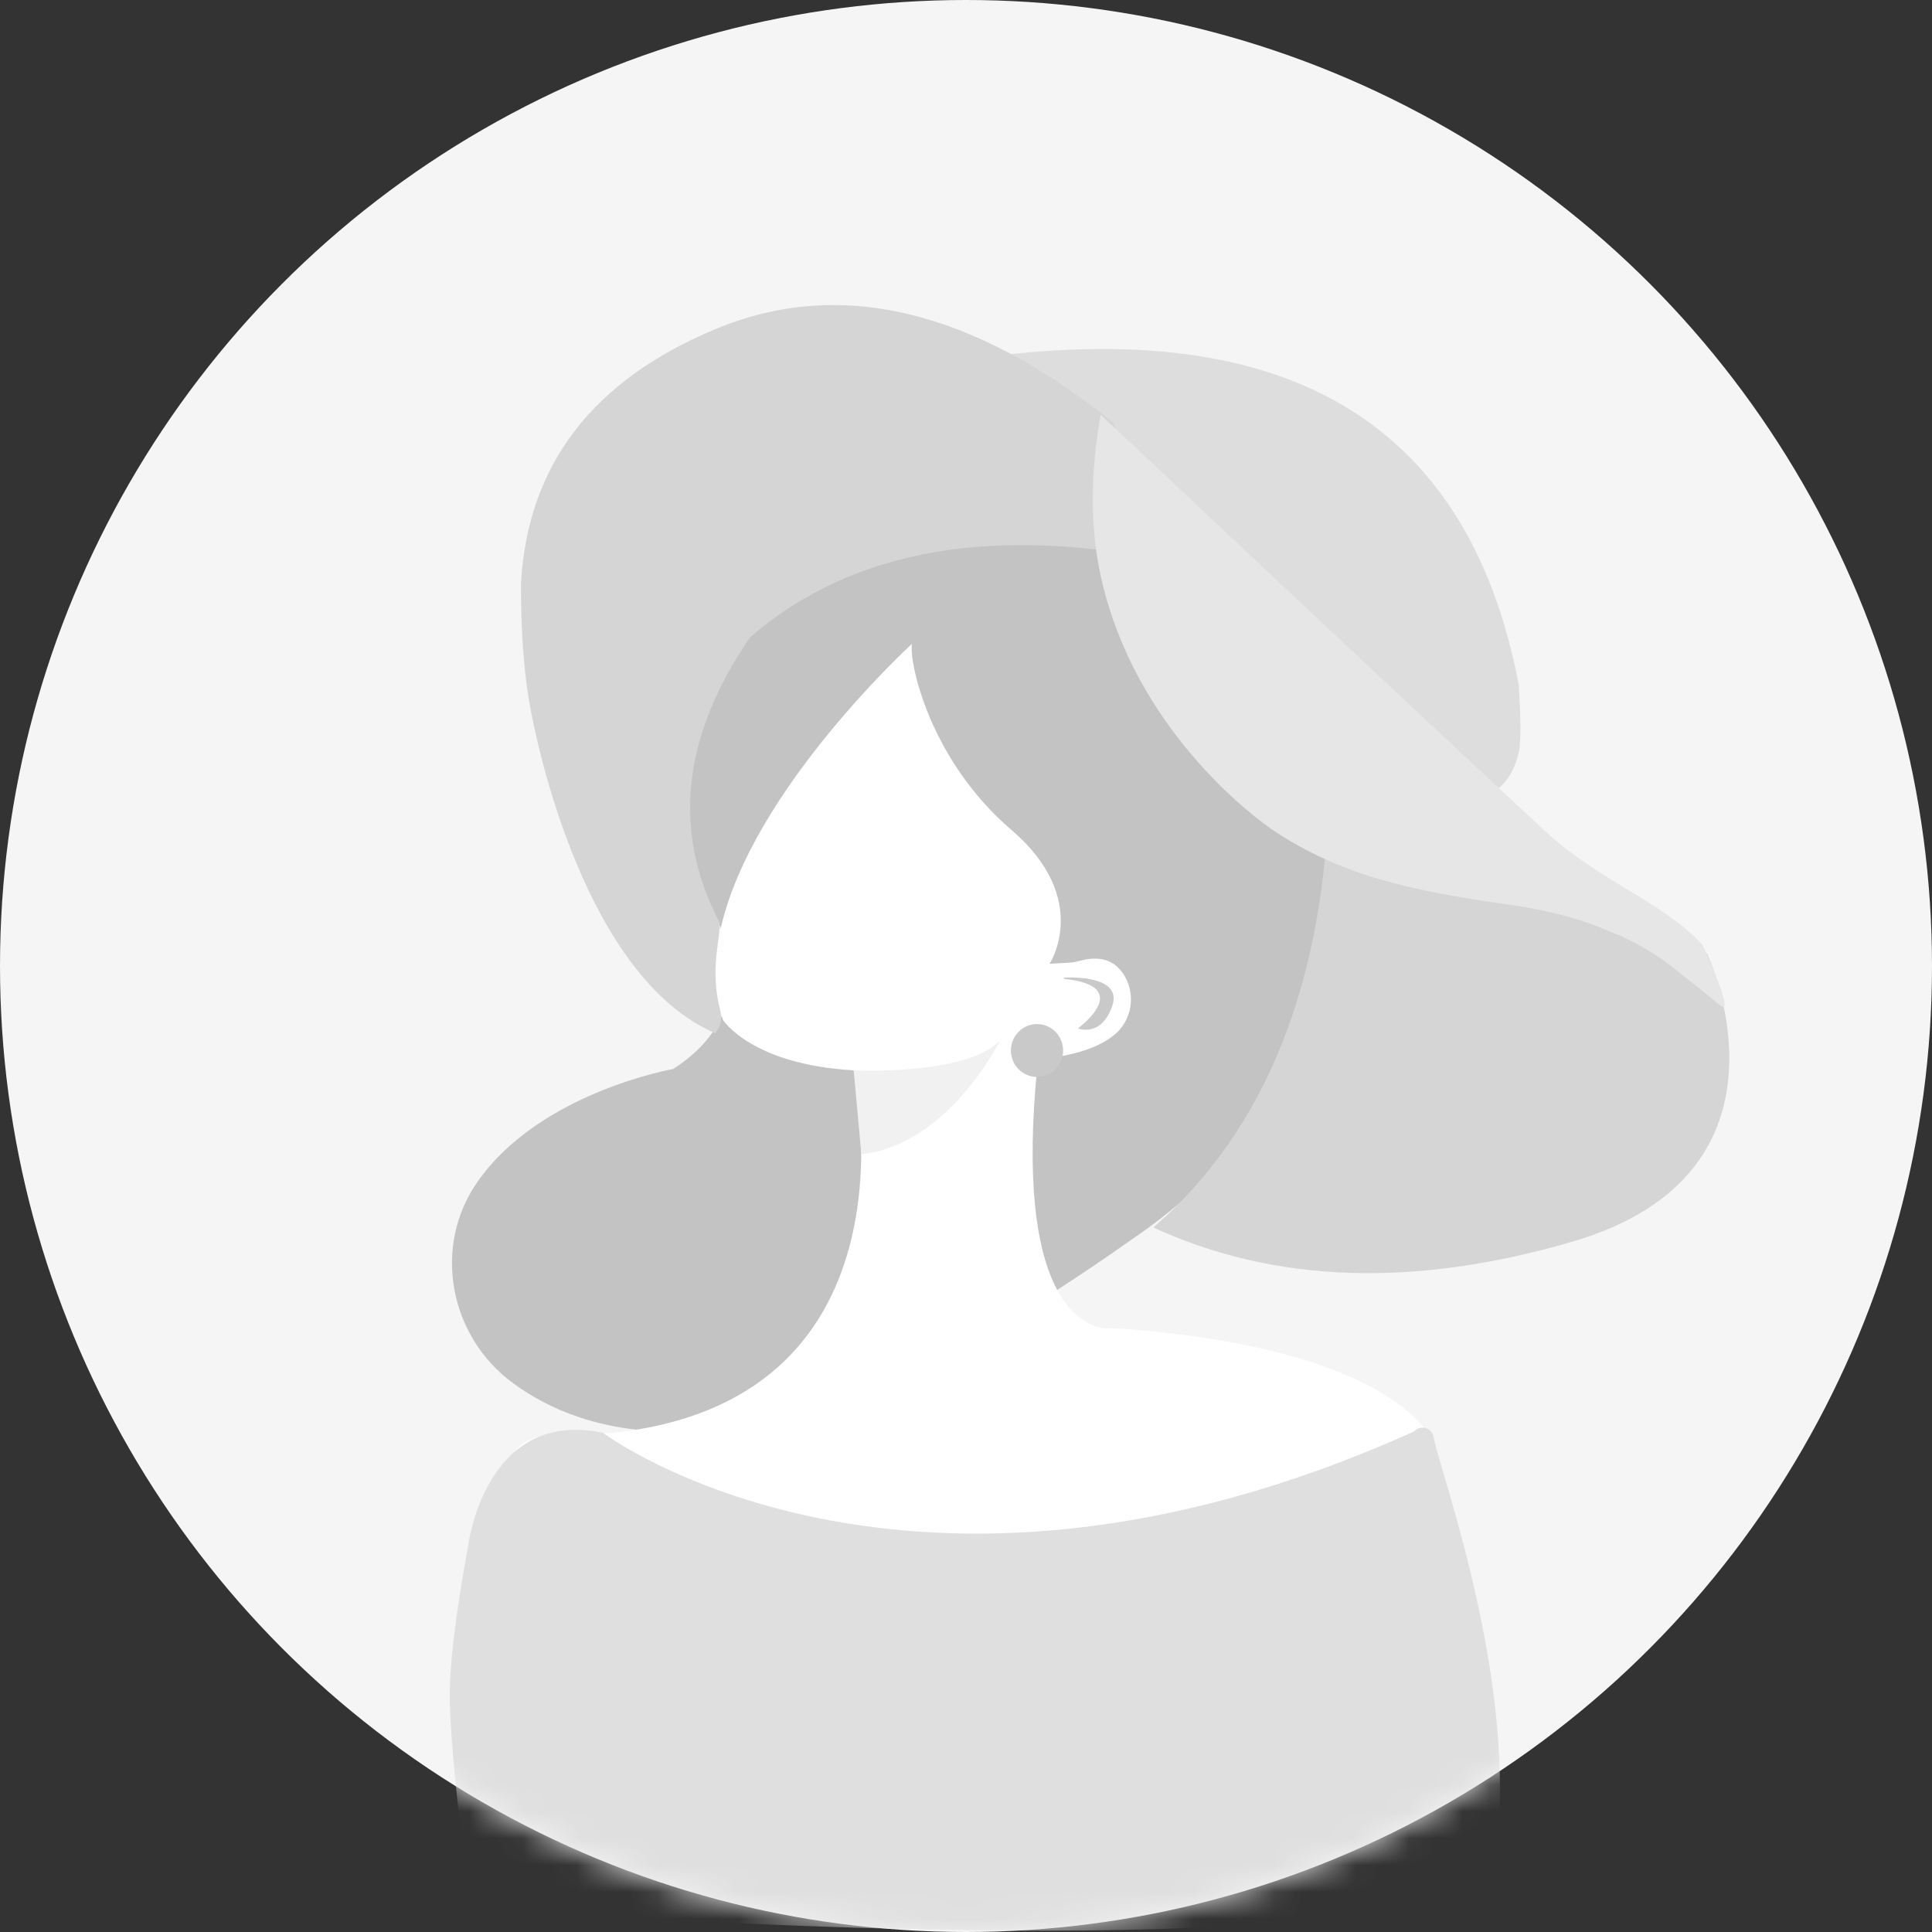<?xml version="1.0" encoding="UTF-8"?>
<svg width="72px" height="72px" viewBox="0 0 72 72" version="1.1" xmlns="http://www.w3.org/2000/svg" xmlns:xlink="http://www.w3.org/1999/xlink">
    <rect x="0" y="0" width="72" height="72" fill="#333333" stroke="none"/>
    <!-- Generator: Sketch 48.2 (47327) - http://www.bohemiancoding.com/sketch -->
    <title>默认头像@2x</title>
    <desc>Created with Sketch.</desc>
    <defs>
        <circle id="path-1" cx="36" cy="36" r="36"></circle>
    </defs>
    <g id="个人中心-未登入" stroke="none" stroke-width="1" fill="none" fill-rule="evenodd" transform="translate(-35, -77)">
        <g id="默认头像" transform="translate(35, 77)">
            <g id="Path-10">
                <mask id="mask-2" fill="white">
                    <use xlink:href="#path-1"></use>
                </mask>
                <use id="Mask" fill="#F5F5F5" xlink:href="#path-1"></use>
                <g id="人物女人" mask="url(#mask-2)" fill-rule="nonzero">
                    <g transform="translate(15, 19.2)" id="Shape">
                        <path d="M29.939,24.733 C29.933,24.745 29.921,24.751 29.915,24.758 L29.277,25.355 C28.633,25.934 27.929,26.481 27.164,26.999 C26.21,27.676 25.287,28.298 24.4,28.87 C23.884,29.203 23.374,29.517 22.876,29.806 C17.264,33.143 13.031,34.215 9.891,34.159 C9.484,34.153 9.089,34.128 8.712,34.079 C7.935,33.993 7.237,33.833 6.605,33.624 C5.609,33.291 4.795,32.842 4.133,32.355 C1.746,30.619 1.096,27.257 2.803,24.831 C5.129,21.507 10.085,20.639 10.085,20.639 C11.026,20.035 11.585,19.358 11.895,18.668 C12.429,17.468 12.192,16.249 11.858,15.38 C11.573,14.623 11.221,14.137 11.275,14.198 C8.166,4.84 15.618,1.509 20.373,0.351 C25.973,-1.009 31.822,1.891 33.954,7.309 C36.043,12.604 35.12,19.623 29.939,24.733 Z" fill="#C3C3C3"></path>
                        <path d="M38.418,34.553 L38.284,39.861 C38.211,42.841 35.751,45.186 32.818,45.082 L8.476,44.214 C5.761,44.115 3.665,41.769 3.848,39.023 L4.109,35.021 C4.637,33.944 6.86,34.27 6.86,34.27 C7.522,34.239 8.141,34.172 8.718,34.079 C19.432,32.331 16.814,20.688 16.814,20.688 C13,20.472 11.943,18.81 11.943,18.81 C11.925,18.761 11.913,18.718 11.901,18.668 C11.585,17.628 11.609,16.513 11.864,15.38 C13.031,10.227 18.983,4.797 18.983,4.797 C18.879,5.548 19.675,9.143 22.687,11.723 C25.7,14.303 24.115,16.717 24.115,16.717 L24.874,16.673 C25.001,16.667 25.129,16.636 25.25,16.606 C25.985,16.403 26.447,16.606 26.726,16.92 C27.34,17.603 27.273,18.699 26.593,19.309 C25.597,20.201 23.69,20.257 23.69,20.257 C23.653,20.602 23.617,20.94 23.592,21.267 C23.258,25.386 23.738,27.639 24.394,28.864 C24.528,29.117 24.68,29.332 24.825,29.505 C25.591,30.41 26.398,30.317 26.447,30.293 C37.179,31.007 38.418,34.553 38.418,34.553 Z" fill="#FFFFFF"></path>
                        <path d="M16.814,20.688 C16.814,20.688 20.969,20.897 22.262,19.586 C22.262,19.586 20.349,23.471 17.1,23.816 L16.814,20.688 Z" fill="#F1F1F1"></path>
                        <path d="M22.675,19.949 C22.675,20.493 23.11,20.934 23.647,20.934 C24.184,20.934 24.619,20.493 24.619,19.949 C24.619,19.405 24.184,18.964 23.647,18.964 C23.11,18.964 22.675,19.405 22.675,19.949 Z" fill="#C9C9C9"></path>
                        <path d="M24.625,17.234 C24.625,17.234 26.86,17.074 26.453,18.28 C26.04,19.487 25.171,19.124 25.171,19.124 C25.171,19.124 27.315,17.566 24.68,17.283" fill="#C9C9C9"></path>
                        <path d="M37.683,34.153 L37.762,34.091 C38.011,33.901 38.369,34.036 38.424,34.344 C38.667,35.698 41.569,43.379 40.758,49.893 C40.265,53.851 15.569,52.731 6.647,52.152 C4.674,52.023 2.378,51.569 2.238,49.58 C1.951,47.2 1.793,45.416 1.764,44.229 C1.735,42.99 1.959,41.066 2.438,38.456 C2.438,38.456 3.046,33.266 7.467,34.196 C7.467,34.196 18.758,42.68 37.683,34.153 Z" fill="#DFDFDF"></path>
                    </g>
                </g>
            </g>
            <path d="M35.686,13.464 C47.74,11.561 54.711,15.581 56.599,25.523 C56.682,26.848 56.682,27.687 56.599,28.041 C56.298,29.326 55.633,29.447 55.374,29.754 C54.823,30.405 41.869,17.036 39.43,16.288 C37.804,15.79 36.556,14.848 35.686,13.464 Z" id="Path-2" fill="#DDDDDD"></path>
            <path d="M41.513,15.77 C36.225,11.517 31.28,10.346 26.676,12.26 C22.073,14.173 19.652,17.341 19.414,21.765 C19.414,23.444 19.512,24.88 19.709,26.075 C20.004,27.868 21.842,36.429 26.65,38.503 C26.813,38.318 26.886,38.107 26.869,37.872 C26.861,37.767 26.851,37.672 26.824,37.578 C26.65,36.967 26.651,36.21 26.676,35.854 C26.714,35.319 26.803,34.89 26.824,34.392 C25.04,30.997 25.415,27.451 27.95,23.753 C31.779,20.438 37.12,19.52 43.973,20.998 L41.925,16.963 L41.513,15.77 Z" id="Path-5" fill="#D5D5D5"></path>
            <path d="M49.546,29.158 C49.395,36.548 47.208,42.077 42.983,45.744 C47.493,47.822 52.7,47.998 58.603,46.271 C67.458,43.681 63.616,35.536 63.616,35.536 C62.666,35.804 60.249,34.977 56.366,33.056 C50.541,30.173 51.452,27.403 50.184,28.367 C49.338,29.009 49.126,29.273 49.546,29.158 Z" id="Path-9" fill="#D5D5D5"></path>
            <path d="M41.018,15.453 C49.018,22.982 54.54,28.156 57.583,30.974 C59.586,32.829 61.933,33.591 63.448,35.207 C64.273,37.043 64.479,37.787 64.067,37.439 C63.654,37.092 63.031,36.592 62.198,35.939 C60.661,34.799 58.671,34.056 56.226,33.711 C52.56,33.194 50.002,32.63 47.495,30.974 C46.725,30.465 42.263,27.147 41.018,21.454 C40.628,19.671 40.628,17.671 41.018,15.453 Z" id="Path-4" fill="#E6E6E6"></path>
        </g>
    </g>
</svg>